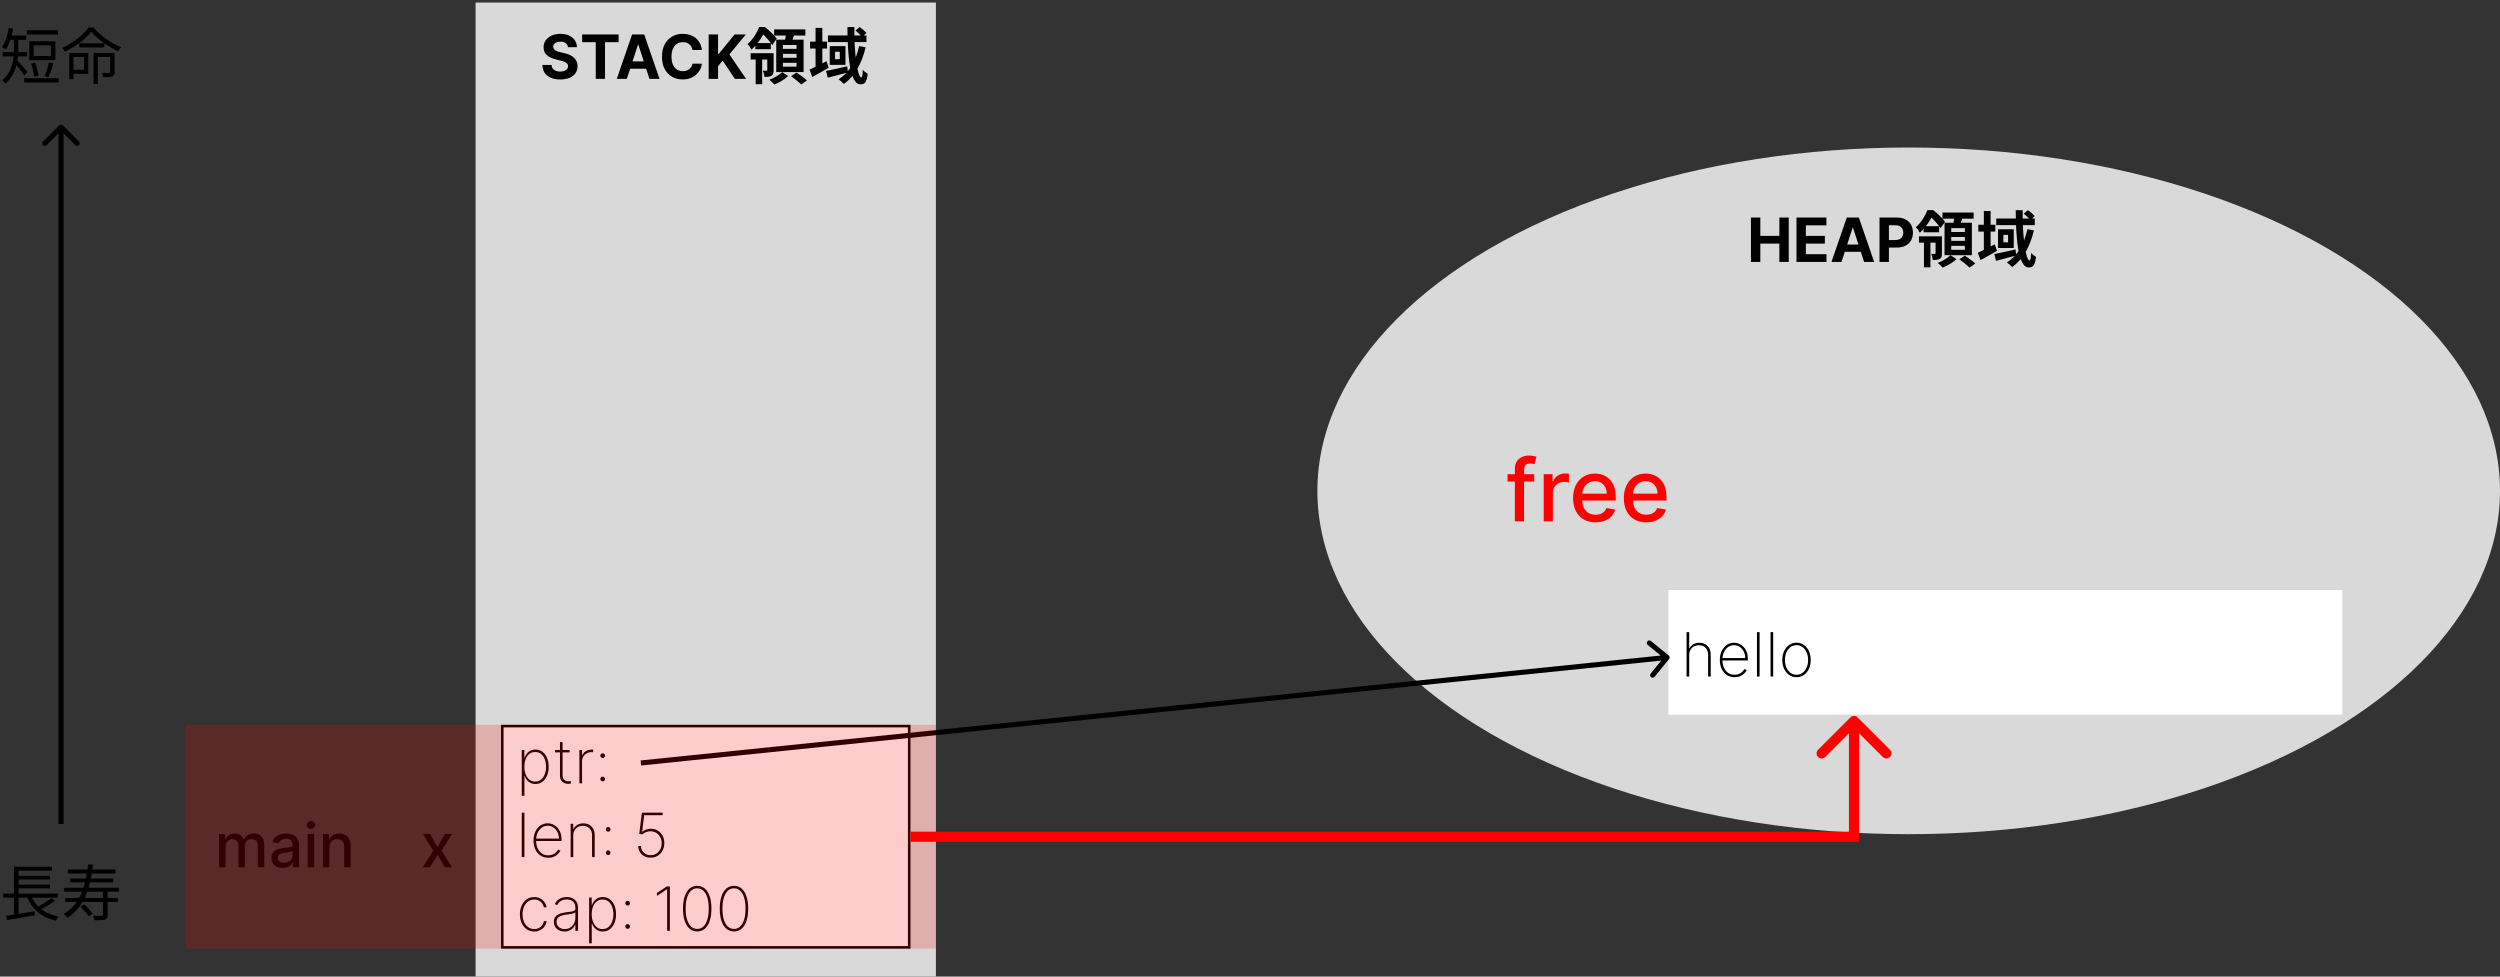 <svg width="983" height="384" viewBox="0 0 983 384" fill="none" xmlns="http://www.w3.org/2000/svg">
<rect x="0" y="0" width="983" height="384" fill="#333333" stroke="none"/>
<ellipse cx="750.5" cy="193" rx="232.5" ry="135" fill="#D9D9D9"/>
<rect x="656" y="232" width="265" height="49" fill="white"/>
<path d="M664.196 257.511V266H663.156V248.545H664.196V254.98H664.298C664.605 254.298 665.094 253.756 665.764 253.352C666.44 252.943 667.25 252.739 668.193 252.739C669.074 252.739 669.849 252.926 670.52 253.301C671.19 253.67 671.713 254.202 672.088 254.895C672.469 255.582 672.659 256.406 672.659 257.366V266H671.628V257.409C671.628 256.29 671.295 255.392 670.631 254.716C669.966 254.04 669.088 253.702 667.997 253.702C667.264 253.702 666.611 253.861 666.037 254.179C665.463 254.497 665.011 254.943 664.682 255.517C664.358 256.085 664.196 256.75 664.196 257.511ZM682.066 266.273C680.884 266.273 679.856 265.98 678.981 265.395C678.106 264.81 677.43 264.009 676.952 262.991C676.475 261.974 676.237 260.815 676.237 259.514C676.237 258.207 676.475 257.043 676.952 256.02C677.435 254.997 678.097 254.19 678.938 253.599C679.779 253.009 680.739 252.713 681.819 252.713C682.552 252.713 683.245 252.861 683.898 253.156C684.558 253.446 685.137 253.866 685.637 254.418C686.143 254.969 686.538 255.634 686.822 256.412C687.112 257.19 687.256 258.065 687.256 259.037V259.685H676.893V258.739H686.217C686.217 257.79 686.023 256.935 685.637 256.173C685.251 255.412 684.725 254.807 684.06 254.358C683.396 253.909 682.648 253.685 681.819 253.685C680.95 253.685 680.174 253.929 679.492 254.418C678.816 254.901 678.279 255.554 677.881 256.378C677.489 257.202 677.285 258.122 677.268 259.139V259.565C677.268 260.656 677.458 261.636 677.839 262.506C678.225 263.369 678.776 264.054 679.492 264.56C680.208 265.06 681.066 265.31 682.066 265.31C682.782 265.31 683.393 265.19 683.898 264.952C684.41 264.707 684.827 264.412 685.151 264.065C685.475 263.719 685.719 263.384 685.884 263.06L686.83 263.443C686.631 263.881 686.322 264.318 685.901 264.756C685.487 265.187 684.958 265.548 684.316 265.838C683.68 266.128 682.93 266.273 682.066 266.273ZM691.876 248.545V266H690.836V248.545H691.876ZM697.219 248.545V266H696.18V248.545H697.219ZM706.39 266.273C705.31 266.273 704.35 265.983 703.509 265.403C702.668 264.818 702.006 264.014 701.523 262.991C701.04 261.969 700.799 260.804 700.799 259.497C700.799 258.185 701.04 257.02 701.523 256.003C702.006 254.98 702.668 254.176 703.509 253.591C704.35 253.006 705.31 252.713 706.39 252.713C707.469 252.713 708.43 253.006 709.271 253.591C710.112 254.176 710.773 254.98 711.256 256.003C711.739 257.026 711.981 258.19 711.981 259.497C711.981 260.804 711.739 261.969 711.256 262.991C710.773 264.014 710.112 264.818 709.271 265.403C708.43 265.983 707.469 266.273 706.39 266.273ZM706.39 265.31C707.305 265.31 708.103 265.051 708.785 264.534C709.472 264.017 710.004 263.318 710.379 262.438C710.759 261.557 710.95 260.577 710.95 259.497C710.95 258.418 710.759 257.44 710.379 256.565C709.998 255.685 709.467 254.986 708.785 254.469C708.103 253.946 707.305 253.685 706.39 253.685C705.475 253.685 704.677 253.946 703.995 254.469C703.313 254.986 702.782 255.685 702.401 256.565C702.021 257.44 701.83 258.418 701.83 259.497C701.83 260.577 702.018 261.557 702.393 262.438C702.773 263.318 703.305 264.017 703.987 264.534C704.674 265.051 705.475 265.31 706.39 265.31Z" fill="black"/>
<path d="M688.47 103V85.546H692.161V92.747H699.652V85.546H703.334V103H699.652V95.79H692.161V103H688.47ZM706.376 103V85.546H718.138V88.588H710.067V92.747H717.533V95.79H710.067V99.957H718.172V103H706.376ZM724.08 103H720.126L726.151 85.546H730.907L736.924 103H732.969L728.597 89.534H728.461L724.08 103ZM723.833 96.139H733.174V99.02H723.833V96.139ZM739.025 103V85.546H745.911C747.235 85.546 748.363 85.798 749.295 86.304C750.227 86.804 750.937 87.5 751.425 88.392C751.92 89.278 752.167 90.301 752.167 91.46C752.167 92.619 751.917 93.642 751.417 94.528C750.917 95.415 750.192 96.105 749.244 96.599C748.3 97.094 747.158 97.341 745.817 97.341H741.428V94.383H745.221C745.931 94.383 746.516 94.261 746.977 94.017C747.442 93.767 747.789 93.423 748.016 92.986C748.249 92.543 748.366 92.034 748.366 91.46C748.366 90.881 748.249 90.375 748.016 89.943C747.789 89.506 747.442 89.168 746.977 88.929C746.511 88.685 745.92 88.562 745.204 88.562H742.715V103H739.025ZM754.535 92.92H762.335V95.416H754.535V92.92ZM756.359 88.936H762.455V91.336H756.359V88.936ZM756.503 94.384H759.047V105.112H756.503V94.384ZM761.063 92.92H763.559V99.592C763.559 100.672 763.415 101.392 762.719 101.8C762.023 102.208 761.159 102.232 759.959 102.232C759.911 101.488 759.647 100.48 759.335 99.808C759.983 99.832 760.583 99.832 760.799 99.808C761.015 99.808 761.063 99.736 761.063 99.544V92.92ZM763.775 83.56H776.039V85.984H763.775V83.56ZM767.231 93.184V94.72H772.583V93.184H767.231ZM767.231 96.688V98.224H772.583V96.688H767.231ZM767.231 89.704V91.216H772.583V89.704H767.231ZM764.591 87.592H775.343V100.336H764.591V87.592ZM768.455 84.88L771.743 85.24C771.287 86.752 770.783 88.264 770.375 89.296L767.879 88.84C768.119 87.688 768.383 86.056 768.455 84.88ZM766.943 100.36L769.295 101.896C767.975 103.168 765.695 104.512 763.823 105.232C763.367 104.704 762.527 103.84 761.903 103.36C763.775 102.688 765.887 101.392 766.943 100.36ZM770.423 101.968L772.559 100.528C773.903 101.392 775.727 102.712 776.663 103.624L774.407 105.232C773.567 104.344 771.791 102.928 770.423 101.968ZM757.871 82.624H759.455V83.176H760.295V83.944C759.287 86.056 757.655 88.96 754.871 91.528C754.559 90.88 753.815 89.776 753.287 89.344C755.543 87.376 757.055 84.76 757.871 82.624ZM758.087 82.624H760.151C761.735 83.896 763.823 85.816 764.783 87.184L763.007 89.728C762.119 88.336 760.151 86.008 758.615 84.808H758.087V82.624ZM777.887 88.36H784.559V91.072H777.887V88.36ZM780.047 82.96H782.711V99.04H780.047V82.96ZM777.671 99.4C779.351 98.656 781.919 97.36 784.367 96.064L785.207 98.608C783.071 99.88 780.719 101.224 778.751 102.28L777.671 99.4ZM784.919 85.936H800.063V88.528H784.919V85.936ZM784.175 99.88C786.287 99.496 789.455 98.776 792.503 98.08L792.767 100.48C790.031 101.224 787.127 101.992 784.847 102.568L784.175 99.88ZM792.575 82.648H795.311C795.143 92.296 796.463 102.448 798.047 102.448C798.359 102.448 798.575 101.584 798.623 99.448C799.175 100.096 799.991 100.696 800.567 101.008C800.183 104.224 799.487 105.16 797.663 105.16C793.487 105.16 792.623 93.4 792.575 82.648ZM795.767 84.016L797.375 82.624C798.311 83.296 799.487 84.28 800.039 84.976L798.335 86.536C797.807 85.816 796.703 84.76 795.767 84.016ZM797.159 90.112L799.727 90.592C798.215 97 795.431 101.968 791.183 105.016C790.775 104.536 789.695 103.6 789.119 103.192C793.343 100.528 795.911 95.968 797.159 90.112ZM787.727 92.344V95.272H789.575V92.344H787.727ZM785.615 90.136H791.807V97.504H785.615V90.136Z" fill="black"/>
<rect x="187" y="1" width="181" height="383" fill="#D9D9D9"/>
<path d="M223.31 18.565C223.242 17.878 222.949 17.344 222.432 16.963C221.915 16.582 221.213 16.392 220.327 16.392C219.725 16.392 219.216 16.477 218.801 16.648C218.387 16.812 218.069 17.043 217.847 17.338C217.631 17.634 217.523 17.969 217.523 18.344C217.512 18.656 217.577 18.929 217.719 19.162C217.867 19.395 218.069 19.597 218.324 19.767C218.58 19.932 218.875 20.077 219.211 20.202C219.546 20.321 219.904 20.423 220.284 20.509L221.853 20.884C222.614 21.054 223.313 21.281 223.949 21.565C224.586 21.849 225.137 22.199 225.603 22.614C226.069 23.028 226.429 23.517 226.685 24.079C226.946 24.642 227.08 25.287 227.086 26.014C227.08 27.082 226.807 28.009 226.267 28.793C225.733 29.571 224.961 30.176 223.949 30.608C222.944 31.034 221.73 31.247 220.31 31.247C218.901 31.247 217.674 31.031 216.628 30.599C215.588 30.168 214.776 29.528 214.191 28.682C213.611 27.829 213.307 26.776 213.279 25.52H216.85C216.89 26.105 217.057 26.594 217.353 26.986C217.654 27.372 218.054 27.665 218.554 27.864C219.06 28.057 219.631 28.153 220.267 28.153C220.892 28.153 221.435 28.062 221.895 27.881C222.361 27.699 222.722 27.446 222.978 27.122C223.233 26.798 223.361 26.426 223.361 26.006C223.361 25.614 223.245 25.284 223.012 25.017C222.784 24.75 222.449 24.523 222.006 24.335C221.569 24.148 221.032 23.977 220.395 23.824L218.495 23.347C217.023 22.989 215.861 22.429 215.009 21.668C214.157 20.906 213.733 19.881 213.739 18.591C213.733 17.534 214.015 16.611 214.583 15.821C215.157 15.031 215.944 14.415 216.944 13.972C217.944 13.528 219.08 13.307 220.353 13.307C221.648 13.307 222.779 13.528 223.745 13.972C224.716 14.415 225.472 15.031 226.012 15.821C226.551 16.611 226.83 17.526 226.847 18.565H223.31ZM228.903 16.588V13.546H243.238V16.588H237.895V31H234.247V16.588H228.903ZM246.475 31H242.52L248.546 13.546H253.301L259.319 31H255.364L250.992 17.534H250.855L246.475 31ZM246.228 24.139H255.569V27.02H246.228V24.139ZM276 19.656H272.267C272.199 19.173 272.059 18.744 271.849 18.369C271.639 17.989 271.369 17.665 271.039 17.398C270.71 17.131 270.329 16.926 269.897 16.784C269.471 16.642 269.008 16.571 268.508 16.571C267.605 16.571 266.818 16.796 266.147 17.244C265.477 17.688 264.957 18.335 264.588 19.188C264.218 20.034 264.034 21.062 264.034 22.273C264.034 23.517 264.218 24.562 264.588 25.409C264.963 26.256 265.485 26.895 266.156 27.327C266.826 27.759 267.602 27.974 268.483 27.974C268.977 27.974 269.434 27.909 269.855 27.778C270.281 27.648 270.659 27.457 270.988 27.207C271.318 26.952 271.591 26.642 271.806 26.278C272.028 25.915 272.181 25.5 272.267 25.034L276 25.051C275.903 25.852 275.662 26.625 275.275 27.369C274.895 28.108 274.38 28.77 273.733 29.355C273.091 29.935 272.324 30.395 271.431 30.736C270.545 31.071 269.542 31.239 268.423 31.239C266.866 31.239 265.474 30.886 264.247 30.182C263.025 29.477 262.059 28.457 261.349 27.122C260.645 25.787 260.292 24.171 260.292 22.273C260.292 20.369 260.65 18.75 261.366 17.415C262.082 16.079 263.054 15.062 264.281 14.364C265.508 13.659 266.889 13.307 268.423 13.307C269.434 13.307 270.372 13.449 271.235 13.733C272.105 14.017 272.875 14.432 273.545 14.977C274.216 15.517 274.761 16.179 275.181 16.963C275.608 17.747 275.88 18.645 276 19.656ZM278.646 31V13.546H282.336V21.241H282.566L288.848 13.546H293.271L286.794 21.361L293.348 31H288.933L284.152 23.824L282.336 26.04V31H278.646ZM295.164 20.92H302.964V23.416H295.164V20.92ZM296.988 16.936H303.084V19.336H296.988V16.936ZM297.132 22.384H299.676V33.112H297.132V22.384ZM301.692 20.92H304.188V27.592C304.188 28.672 304.044 29.392 303.348 29.8C302.652 30.208 301.788 30.232 300.588 30.232C300.54 29.488 300.276 28.48 299.964 27.808C300.612 27.832 301.212 27.832 301.428 27.808C301.644 27.808 301.692 27.736 301.692 27.544V20.92ZM304.404 11.56H316.668V13.984H304.404V11.56ZM307.86 21.184V22.72H313.212V21.184H307.86ZM307.86 24.688V26.224H313.212V24.688H307.86ZM307.86 17.704V19.216H313.212V17.704H307.86ZM305.22 15.592H315.972V28.336H305.22V15.592ZM309.084 12.88L312.372 13.24C311.916 14.752 311.412 16.264 311.004 17.296L308.508 16.84C308.748 15.688 309.012 14.056 309.084 12.88ZM307.572 28.36L309.924 29.896C308.604 31.168 306.324 32.512 304.452 33.232C303.996 32.704 303.156 31.84 302.532 31.36C304.404 30.688 306.516 29.392 307.572 28.36ZM311.052 29.968L313.188 28.528C314.532 29.392 316.356 30.712 317.292 31.624L315.036 33.232C314.196 32.344 312.42 30.928 311.052 29.968ZM298.5 10.624H300.084V11.176H300.924V11.944C299.916 14.056 298.284 16.96 295.5 19.528C295.188 18.88 294.444 17.776 293.916 17.344C296.172 15.376 297.684 12.76 298.5 10.624ZM298.716 10.624H300.78C302.364 11.896 304.452 13.816 305.412 15.184L303.636 17.728C302.748 16.336 300.78 14.008 299.244 12.808H298.716V10.624ZM318.516 16.36H325.188V19.072H318.516V16.36ZM320.676 10.96H323.34V27.04H320.676V10.96ZM318.3 27.4C319.98 26.656 322.548 25.36 324.996 24.064L325.836 26.608C323.7 27.88 321.348 29.224 319.38 30.28L318.3 27.4ZM325.548 13.936H340.692V16.528H325.548V13.936ZM324.804 27.88C326.916 27.496 330.084 26.776 333.132 26.08L333.396 28.48C330.66 29.224 327.756 29.992 325.476 30.568L324.804 27.88ZM333.204 10.648H335.94C335.772 20.296 337.092 30.448 338.676 30.448C338.988 30.448 339.204 29.584 339.252 27.448C339.804 28.096 340.62 28.696 341.196 29.008C340.812 32.224 340.116 33.16 338.292 33.16C334.116 33.16 333.252 21.4 333.204 10.648ZM336.396 12.016L338.004 10.624C338.94 11.296 340.116 12.28 340.668 12.976L338.964 14.536C338.436 13.816 337.332 12.76 336.396 12.016ZM337.788 18.112L340.356 18.592C338.844 25 336.06 29.968 331.812 33.016C331.404 32.536 330.324 31.6 329.748 31.192C333.972 28.528 336.54 23.968 337.788 18.112ZM328.356 20.344V23.272H330.204V20.344H328.356ZM326.244 18.136H332.436V25.504H326.244V18.136Z" fill="black"/>
<rect x="197.5" y="285.5" width="160" height="87" fill="white" stroke="black"/>
<path d="M205.156 312.909V294.909H206.17V297.832H206.298C206.503 297.27 206.79 296.753 207.159 296.281C207.534 295.81 207.997 295.432 208.548 295.148C209.105 294.858 209.759 294.713 210.509 294.713C211.565 294.713 212.486 295.003 213.27 295.582C214.054 296.162 214.662 296.963 215.094 297.986C215.526 299.003 215.741 300.17 215.741 301.489C215.741 302.807 215.523 303.977 215.085 305C214.653 306.017 214.045 306.818 213.261 307.403C212.483 307.983 211.571 308.273 210.526 308.273C209.781 308.273 209.128 308.131 208.565 307.847C208.009 307.562 207.54 307.185 207.159 306.713C206.784 306.236 206.497 305.713 206.298 305.145H206.196V312.909H205.156ZM206.179 301.48C206.179 302.594 206.349 303.591 206.69 304.472C207.031 305.347 207.52 306.04 208.156 306.551C208.793 307.057 209.551 307.31 210.432 307.31C211.324 307.31 212.088 307.054 212.724 306.543C213.366 306.026 213.855 305.327 214.19 304.446C214.531 303.565 214.702 302.577 214.702 301.48C214.702 300.384 214.534 299.398 214.199 298.523C213.864 297.648 213.378 296.957 212.741 296.452C212.105 295.94 211.335 295.685 210.432 295.685C209.54 295.685 208.776 295.937 208.139 296.443C207.509 296.943 207.023 297.631 206.682 298.506C206.347 299.375 206.179 300.366 206.179 301.48ZM223.964 294.909V295.838H218.245V294.909H223.964ZM220.18 291.773H221.211V304.906C221.211 305.44 221.313 305.878 221.518 306.219C221.728 306.554 222.001 306.804 222.336 306.969C222.677 307.128 223.04 307.207 223.427 307.207C223.614 307.207 223.776 307.193 223.913 307.165C224.055 307.136 224.188 307.099 224.313 307.054L224.569 308C224.41 308.057 224.234 308.105 224.04 308.145C223.847 308.19 223.62 308.213 223.359 308.213C222.813 308.213 222.296 308.091 221.808 307.847C221.325 307.602 220.933 307.247 220.631 306.781C220.33 306.315 220.18 305.753 220.18 305.094V291.773ZM227.82 308V294.909H228.835V296.955H228.928C229.212 296.284 229.692 295.747 230.369 295.344C231.045 294.935 231.815 294.73 232.678 294.73C232.769 294.73 232.86 294.73 232.951 294.73C233.042 294.73 233.127 294.733 233.207 294.739V295.787C233.138 295.781 233.056 295.773 232.96 295.761C232.869 295.744 232.755 295.736 232.619 295.736C231.891 295.736 231.244 295.892 230.675 296.205C230.113 296.517 229.67 296.949 229.346 297.5C229.022 298.045 228.86 298.67 228.86 299.375V308H227.82ZM236.972 307.207C236.716 307.207 236.497 307.116 236.315 306.935C236.139 306.753 236.051 306.537 236.051 306.287C236.051 306.031 236.139 305.815 236.315 305.639C236.497 305.457 236.716 305.366 236.972 305.366C237.222 305.366 237.438 305.457 237.619 305.639C237.801 305.815 237.892 306.031 237.892 306.287C237.892 306.452 237.849 306.605 237.764 306.747C237.685 306.889 237.574 307.003 237.432 307.088C237.295 307.168 237.142 307.207 236.972 307.207ZM236.972 298.037C236.716 298.037 236.497 297.946 236.315 297.764C236.139 297.582 236.051 297.366 236.051 297.116C236.051 296.861 236.139 296.645 236.315 296.469C236.497 296.287 236.716 296.196 236.972 296.196C237.222 296.196 237.438 296.287 237.619 296.469C237.801 296.645 237.892 296.861 237.892 297.116C237.892 297.281 237.849 297.435 237.764 297.577C237.685 297.719 237.574 297.832 237.432 297.918C237.295 297.997 237.142 298.037 236.972 298.037Z" fill="black"/>
<path d="M206.196 319.545V337H205.156V319.545H206.196ZM215.605 337.273C214.423 337.273 213.395 336.98 212.52 336.395C211.645 335.81 210.969 335.009 210.491 333.991C210.014 332.974 209.776 331.815 209.776 330.514C209.776 329.207 210.014 328.043 210.491 327.02C210.974 325.997 211.636 325.19 212.477 324.599C213.318 324.009 214.278 323.713 215.358 323.713C216.091 323.713 216.784 323.861 217.438 324.156C218.097 324.446 218.676 324.866 219.176 325.418C219.682 325.969 220.077 326.634 220.361 327.412C220.651 328.19 220.795 329.065 220.795 330.037V330.685H210.432V329.739H219.756C219.756 328.79 219.563 327.935 219.176 327.173C218.79 326.412 218.264 325.807 217.599 325.358C216.935 324.909 216.188 324.685 215.358 324.685C214.489 324.685 213.713 324.929 213.031 325.418C212.355 325.901 211.818 326.554 211.42 327.378C211.028 328.202 210.824 329.122 210.807 330.139V330.565C210.807 331.656 210.997 332.636 211.378 333.506C211.764 334.369 212.315 335.054 213.031 335.56C213.747 336.06 214.605 336.31 215.605 336.31C216.321 336.31 216.932 336.19 217.438 335.952C217.949 335.707 218.366 335.412 218.69 335.065C219.014 334.719 219.259 334.384 219.423 334.06L220.369 334.443C220.17 334.881 219.861 335.318 219.44 335.756C219.026 336.187 218.497 336.548 217.855 336.838C217.219 337.128 216.469 337.273 215.605 337.273ZM225.415 328.511V337H224.375V323.909H225.389V325.98H225.491C225.798 325.304 226.29 324.761 226.966 324.352C227.642 323.943 228.446 323.739 229.378 323.739C230.259 323.739 231.031 323.926 231.696 324.301C232.366 324.676 232.889 325.21 233.264 325.903C233.645 326.591 233.835 327.412 233.835 328.366V337H232.795V328.409C232.795 327.295 232.463 326.401 231.798 325.724C231.139 325.043 230.267 324.702 229.182 324.702C228.455 324.702 227.807 324.861 227.239 325.179C226.67 325.497 226.224 325.943 225.901 326.517C225.577 327.085 225.415 327.75 225.415 328.511ZM239.128 336.207C238.872 336.207 238.653 336.116 238.472 335.935C238.295 335.753 238.207 335.537 238.207 335.287C238.207 335.031 238.295 334.815 238.472 334.639C238.653 334.457 238.872 334.366 239.128 334.366C239.378 334.366 239.594 334.457 239.776 334.639C239.957 334.815 240.048 335.031 240.048 335.287C240.048 335.452 240.006 335.605 239.92 335.747C239.841 335.889 239.73 336.003 239.588 336.088C239.452 336.168 239.298 336.207 239.128 336.207ZM239.128 327.037C238.872 327.037 238.653 326.946 238.472 326.764C238.295 326.582 238.207 326.366 238.207 326.116C238.207 325.861 238.295 325.645 238.472 325.469C238.653 325.287 238.872 325.196 239.128 325.196C239.378 325.196 239.594 325.287 239.776 325.469C239.957 325.645 240.048 325.861 240.048 326.116C240.048 326.281 240.006 326.435 239.92 326.577C239.841 326.719 239.73 326.832 239.588 326.918C239.452 326.997 239.298 327.037 239.128 327.037ZM255.835 337.239C254.903 337.239 254.07 337.043 253.337 336.651C252.61 336.253 252.033 335.707 251.607 335.014C251.187 334.321 250.971 333.528 250.96 332.636H252.008C252.031 333.693 252.397 334.56 253.107 335.236C253.817 335.912 254.727 336.25 255.835 336.25C256.687 336.25 257.437 336.045 258.085 335.636C258.738 335.222 259.249 334.659 259.619 333.949C259.988 333.239 260.17 332.437 260.164 331.545C260.164 330.602 259.965 329.778 259.567 329.074C259.17 328.369 258.638 327.824 257.974 327.438C257.309 327.051 256.573 326.855 255.766 326.849C255.13 326.849 254.533 326.966 253.977 327.199C253.42 327.426 252.945 327.719 252.553 328.077L251.352 327.906L252.383 319.545H260.565V320.534H253.295L252.494 327.071H252.579C252.988 326.707 253.474 326.415 254.036 326.193C254.604 325.966 255.221 325.852 255.886 325.852C256.863 325.852 257.755 326.091 258.562 326.568C259.374 327.045 260.019 327.71 260.496 328.562C260.979 329.415 261.218 330.406 261.212 331.537C261.207 332.628 260.974 333.602 260.513 334.46C260.053 335.318 259.417 335.997 258.604 336.497C257.798 336.991 256.874 337.239 255.835 337.239Z" fill="black"/>
<path d="M210.065 366.273C208.952 366.273 207.972 365.98 207.125 365.395C206.278 364.804 205.616 363.997 205.139 362.974C204.668 361.952 204.432 360.793 204.432 359.497C204.432 358.202 204.67 357.043 205.148 356.02C205.625 354.997 206.287 354.19 207.134 353.599C207.98 353.009 208.955 352.713 210.057 352.713C210.886 352.713 211.642 352.884 212.324 353.224C213.011 353.565 213.58 354.04 214.028 354.648C214.483 355.256 214.773 355.96 214.898 356.761H213.841C213.67 355.875 213.244 355.142 212.562 354.562C211.886 353.977 211.054 353.685 210.065 353.685C209.179 353.685 208.389 353.935 207.696 354.435C207.003 354.929 206.457 355.614 206.06 356.489C205.662 357.358 205.463 358.355 205.463 359.48C205.463 360.588 205.656 361.582 206.043 362.463C206.429 363.338 206.969 364.031 207.662 364.543C208.355 365.054 209.156 365.31 210.065 365.31C210.707 365.31 211.293 365.182 211.821 364.926C212.355 364.67 212.801 364.307 213.159 363.835C213.517 363.364 213.753 362.812 213.866 362.182H214.923C214.798 362.989 214.514 363.699 214.071 364.312C213.628 364.926 213.062 365.406 212.375 365.753C211.688 366.099 210.918 366.273 210.065 366.273ZM221.938 366.281C221.182 366.281 220.489 366.131 219.858 365.83C219.233 365.528 218.73 365.088 218.349 364.509C217.974 363.929 217.787 363.224 217.787 362.395C217.787 361.849 217.884 361.369 218.077 360.955C218.27 360.54 218.568 360.182 218.972 359.881C219.375 359.58 219.892 359.332 220.523 359.139C221.153 358.94 221.906 358.787 222.781 358.679C223.446 358.599 224.04 358.523 224.562 358.449C225.085 358.369 225.494 358.247 225.79 358.082C226.091 357.918 226.241 357.668 226.241 357.332V356.787C226.241 355.832 225.94 355.074 225.338 354.511C224.736 353.949 223.906 353.668 222.849 353.668C221.912 353.668 221.122 353.875 220.48 354.29C219.844 354.699 219.398 355.227 219.142 355.875L218.162 355.509C218.412 354.884 218.773 354.364 219.244 353.949C219.722 353.534 220.267 353.224 220.881 353.02C221.5 352.815 222.148 352.713 222.824 352.713C223.409 352.713 223.966 352.795 224.494 352.96C225.028 353.125 225.503 353.375 225.918 353.71C226.338 354.045 226.67 354.474 226.915 354.997C227.159 355.514 227.281 356.134 227.281 356.855V366H226.241V363.639H226.165C225.938 364.128 225.625 364.574 225.227 364.977C224.835 365.375 224.361 365.693 223.804 365.932C223.253 366.165 222.631 366.281 221.938 366.281ZM222.04 365.318C222.858 365.318 223.582 365.119 224.213 364.722C224.849 364.318 225.347 363.767 225.705 363.068C226.063 362.369 226.241 361.577 226.241 360.69V358.764C226.111 358.878 225.92 358.98 225.67 359.071C225.426 359.156 225.148 359.233 224.835 359.301C224.528 359.364 224.205 359.42 223.864 359.472C223.528 359.517 223.202 359.56 222.884 359.599C221.929 359.713 221.151 359.889 220.548 360.128C219.952 360.361 219.514 360.668 219.236 361.048C218.963 361.429 218.827 361.889 218.827 362.429C218.827 363.321 219.134 364.026 219.747 364.543C220.361 365.06 221.125 365.318 222.04 365.318ZM231.641 370.909V352.909H232.655V355.832H232.783C232.987 355.27 233.274 354.753 233.643 354.281C234.018 353.81 234.482 353.432 235.033 353.148C235.589 352.858 236.243 352.713 236.993 352.713C238.05 352.713 238.97 353.003 239.754 353.582C240.538 354.162 241.146 354.963 241.578 355.986C242.01 357.003 242.226 358.17 242.226 359.489C242.226 360.807 242.007 361.977 241.57 363C241.138 364.017 240.53 364.818 239.746 365.403C238.967 365.983 238.055 366.273 237.01 366.273C236.266 366.273 235.612 366.131 235.05 365.847C234.493 365.562 234.024 365.185 233.643 364.713C233.268 364.236 232.982 363.713 232.783 363.145H232.68V370.909H231.641ZM232.663 359.48C232.663 360.594 232.834 361.591 233.175 362.472C233.516 363.347 234.004 364.04 234.641 364.551C235.277 365.057 236.036 365.31 236.916 365.31C237.808 365.31 238.572 365.054 239.209 364.543C239.851 364.026 240.339 363.327 240.675 362.446C241.016 361.565 241.186 360.577 241.186 359.48C241.186 358.384 241.018 357.398 240.683 356.523C240.348 355.648 239.862 354.957 239.226 354.452C238.589 353.94 237.82 353.685 236.916 353.685C236.024 353.685 235.26 353.937 234.624 354.443C233.993 354.943 233.507 355.631 233.166 356.506C232.831 357.375 232.663 358.366 232.663 359.48ZM246.792 365.207C246.536 365.207 246.317 365.116 246.136 364.935C245.96 364.753 245.871 364.537 245.871 364.287C245.871 364.031 245.96 363.815 246.136 363.639C246.317 363.457 246.536 363.366 246.792 363.366C247.042 363.366 247.258 363.457 247.44 363.639C247.621 363.815 247.712 364.031 247.712 364.287C247.712 364.452 247.67 364.605 247.585 364.747C247.505 364.889 247.394 365.003 247.252 365.088C247.116 365.168 246.962 365.207 246.792 365.207ZM246.792 356.037C246.536 356.037 246.317 355.946 246.136 355.764C245.96 355.582 245.871 355.366 245.871 355.116C245.871 354.861 245.96 354.645 246.136 354.469C246.317 354.287 246.536 354.196 246.792 354.196C247.042 354.196 247.258 354.287 247.44 354.469C247.621 354.645 247.712 354.861 247.712 355.116C247.712 355.281 247.67 355.435 247.585 355.577C247.505 355.719 247.394 355.832 247.252 355.918C247.116 355.997 246.962 356.037 246.792 356.037ZM263.388 348.545V366H262.322V349.67H262.22L258.3 352.27V351.128L262.186 348.545H263.388ZM274.141 366.239C272.977 366.239 271.977 365.881 271.141 365.165C270.306 364.449 269.664 363.423 269.215 362.088C268.772 360.747 268.55 359.142 268.55 357.273C268.55 355.409 268.775 353.807 269.224 352.466C269.673 351.125 270.312 350.097 271.141 349.381C271.977 348.665 272.977 348.307 274.141 348.307C275.306 348.307 276.303 348.665 277.133 349.381C277.968 350.097 278.61 351.125 279.059 352.466C279.508 353.807 279.732 355.409 279.732 357.273C279.732 359.142 279.508 360.747 279.059 362.088C278.616 363.423 277.977 364.449 277.141 365.165C276.306 365.881 275.306 366.239 274.141 366.239ZM274.141 365.25C275.556 365.25 276.667 364.548 277.474 363.145C278.281 361.736 278.684 359.778 278.684 357.273C278.684 355.602 278.499 354.17 278.13 352.977C277.766 351.784 277.246 350.872 276.57 350.241C275.894 349.605 275.085 349.287 274.141 349.287C272.727 349.287 271.616 349.991 270.809 351.401C270.002 352.81 269.599 354.767 269.599 357.273C269.599 358.943 269.781 360.375 270.144 361.568C270.508 362.756 271.028 363.668 271.704 364.304C272.386 364.935 273.198 365.25 274.141 365.25ZM288.602 366.239C287.438 366.239 286.438 365.881 285.602 365.165C284.767 364.449 284.125 363.423 283.676 362.088C283.233 360.747 283.011 359.142 283.011 357.273C283.011 355.409 283.236 353.807 283.685 352.466C284.134 351.125 284.773 350.097 285.602 349.381C286.438 348.665 287.438 348.307 288.602 348.307C289.767 348.307 290.764 348.665 291.594 349.381C292.429 350.097 293.071 351.125 293.52 352.466C293.969 353.807 294.193 355.409 294.193 357.273C294.193 359.142 293.969 360.747 293.52 362.088C293.077 363.423 292.438 364.449 291.602 365.165C290.767 365.881 289.767 366.239 288.602 366.239ZM288.602 365.25C290.017 365.25 291.128 364.548 291.935 363.145C292.741 361.736 293.145 359.778 293.145 357.273C293.145 355.602 292.96 354.17 292.591 352.977C292.227 351.784 291.707 350.872 291.031 350.241C290.355 349.605 289.545 349.287 288.602 349.287C287.188 349.287 286.077 349.991 285.27 351.401C284.463 352.81 284.06 354.767 284.06 357.273C284.06 358.943 284.241 360.375 284.605 361.568C284.969 362.756 285.489 363.668 286.165 364.304C286.847 364.935 287.659 365.25 288.602 365.25Z" fill="black"/>
<path d="M656.276 259.131C656.624 258.703 656.559 258.073 656.131 257.724L649.149 252.045C648.721 251.696 648.091 251.761 647.743 252.19C647.394 252.618 647.459 253.248 647.887 253.596L654.093 258.645L649.045 264.851C648.696 265.279 648.761 265.909 649.189 266.257C649.618 266.606 650.248 266.541 650.596 266.113L656.276 259.131ZM252.102 300.995L655.602 259.495L655.398 257.505L251.898 299.005L252.102 300.995Z" fill="black"/>
<path d="M24.707 49.293C24.317 48.902 23.683 48.902 23.293 49.293L16.929 55.657C16.538 56.047 16.538 56.681 16.929 57.071C17.32 57.462 17.953 57.462 18.343 57.071L24 51.414L29.657 57.071C30.047 57.462 30.681 57.462 31.071 57.071C31.462 56.681 31.462 56.047 31.071 55.657L24.707 49.293ZM25 324L25 50L23 50L23 324L25 324Z" fill="black"/>
<path d="M10.56 11.896H22.8V13.576H10.56V11.896ZM9.504 30.736H23.016V32.416H9.504V30.736ZM12.24 25L13.8 24.64C14.4 26.248 14.952 28.36 15.12 29.728L13.464 30.16C13.344 28.768 12.816 26.632 12.24 25ZM19.224 24.496L21.048 24.904C20.424 26.728 19.704 28.96 19.08 30.304L17.568 29.896C18.168 28.504 18.888 26.128 19.224 24.496ZM13.224 17.824V22.048H20.04V17.824H13.224ZM11.52 16.216H21.792V23.656H11.52V16.216ZM5.448 14.92H7.176V19.648C7.176 23.632 6.456 29.2 2.112 32.848C1.896 32.464 1.224 31.792 0.888 31.576C4.968 28.144 5.448 23.296 5.448 19.624V14.92ZM3.264 13.984H10.344V15.64H3.264V13.984ZM1.032 20.488H10.632V22.168H1.032V20.488ZM6.648 23.608C7.416 24.328 10.152 27.472 10.776 28.24L9.6 29.728C8.784 28.432 6.504 25.624 5.568 24.592L6.648 23.608ZM3.456 10.96L5.184 11.272C4.608 14.392 3.624 17.416 2.328 19.408C1.992 19.144 1.2 18.712 0.768 18.544C2.088 16.696 2.976 13.84 3.456 10.96ZM35.904 12.496C33.816 15.16 29.736 18.304 25.536 20.344C25.32 19.912 24.84 19.24 24.456 18.856C28.728 16.912 32.88 13.624 34.872 10.792H36.72C39.408 14.008 43.752 17.032 47.616 18.568C47.184 19.024 46.752 19.648 46.44 20.176C42.672 18.424 38.256 15.304 35.904 12.496ZM31.176 17.032H41.016V18.664H31.176V17.032ZM27.984 20.824H34.704V29.056H27.984V27.448H33.048V22.408H27.984V20.824ZM36.768 20.8H43.896V22.408H38.472V32.968H36.768V20.8ZM43.32 20.8H45.072V28.336C45.072 29.224 44.88 29.752 44.184 30.016C43.512 30.304 42.384 30.328 40.56 30.328C40.512 29.824 40.248 29.128 40.032 28.672C41.376 28.72 42.528 28.72 42.888 28.696C43.224 28.672 43.32 28.6 43.32 28.288V20.8ZM27.24 20.824H28.872V31.096H27.24V20.824Z" fill="black"/>
<path d="M1.248 351.36H22.728V352.968H1.248V351.36ZM6.48 344.352H19.632V345.816H6.48V344.352ZM6.48 347.832H19.632V349.296H6.48V347.832ZM2.4 360.096C5.16 359.712 9.528 358.968 13.632 358.296L13.704 359.88C9.864 360.576 5.736 361.272 2.856 361.776L2.4 360.096ZM12.096 351.792C13.776 356.304 17.568 359.328 23.112 360.408C22.728 360.768 22.224 361.488 21.984 361.992C16.176 360.648 12.408 357.36 10.464 352.224L12.096 351.792ZM20.208 353.184L21.648 354.168C19.848 355.512 17.448 356.904 15.576 357.792L14.352 356.832C16.176 355.92 18.72 354.36 20.208 353.184ZM5.496 340.8H20.4V342.336H7.32V352.032H5.496V340.8ZM5.472 351.864H7.32V360.12L5.472 360.336V351.864ZM26.664 341.904H45.432V343.464H26.664V341.904ZM27.624 345.432H44.496V346.944H27.624V345.432ZM25.248 349.056H46.728V350.64H25.248V349.056ZM25.656 353.064H46.344V354.648H25.656V353.064ZM40.512 350.424H42.336V359.664C42.336 360.72 42.096 361.248 41.328 361.536C40.512 361.824 39.192 361.824 37.176 361.824C37.08 361.32 36.792 360.6 36.552 360.072C38.16 360.12 39.576 360.12 39.984 360.096C40.416 360.096 40.512 359.976 40.512 359.64V350.424ZM34.68 339.816L36.648 340.032C35.352 349.992 32.88 356.736 26.592 360.84C26.304 360.456 25.488 359.712 25.008 359.376C31.248 355.752 33.552 349.248 34.68 339.816ZM31.656 356.544L33.144 355.608C34.32 356.688 35.76 358.224 36.456 359.208L34.896 360.264C34.248 359.256 32.832 357.672 31.656 356.544Z" fill="black"/>
<path d="M86.115 341V327.909H88.561V330.04H88.723C88.996 329.318 89.442 328.756 90.061 328.352C90.681 327.943 91.422 327.739 92.286 327.739C93.161 327.739 93.894 327.943 94.485 328.352C95.081 328.761 95.522 329.324 95.806 330.04H95.942C96.255 329.341 96.752 328.784 97.434 328.369C98.115 327.949 98.928 327.739 99.871 327.739C101.059 327.739 102.027 328.111 102.777 328.855C103.533 329.599 103.911 330.722 103.911 332.222V341H101.363V332.46C101.363 331.574 101.121 330.932 100.638 330.534C100.155 330.136 99.579 329.938 98.908 329.938C98.079 329.938 97.434 330.193 96.973 330.705C96.513 331.21 96.283 331.861 96.283 332.656V341H93.743V332.298C93.743 331.588 93.522 331.017 93.079 330.585C92.635 330.153 92.059 329.938 91.348 329.938C90.865 329.938 90.419 330.065 90.01 330.321C89.607 330.571 89.28 330.92 89.03 331.369C88.786 331.818 88.664 332.338 88.664 332.929V341H86.115ZM111.136 341.29C110.306 341.29 109.556 341.136 108.886 340.83C108.216 340.517 107.684 340.065 107.292 339.474C106.906 338.884 106.713 338.159 106.713 337.301C106.713 336.562 106.855 335.955 107.139 335.477C107.423 335 107.806 334.622 108.289 334.344C108.772 334.065 109.312 333.855 109.909 333.713C110.505 333.571 111.113 333.463 111.733 333.389C112.517 333.298 113.153 333.224 113.642 333.168C114.13 333.105 114.485 333.006 114.707 332.869C114.929 332.733 115.039 332.511 115.039 332.205V332.145C115.039 331.401 114.829 330.824 114.409 330.415C113.994 330.006 113.375 329.801 112.551 329.801C111.693 329.801 111.017 329.991 110.522 330.372C110.034 330.747 109.696 331.165 109.508 331.625L107.113 331.08C107.397 330.284 107.812 329.642 108.358 329.153C108.909 328.659 109.542 328.301 110.258 328.08C110.974 327.852 111.727 327.739 112.517 327.739C113.039 327.739 113.593 327.801 114.179 327.926C114.77 328.045 115.321 328.267 115.832 328.591C116.349 328.915 116.772 329.378 117.102 329.98C117.431 330.577 117.596 331.352 117.596 332.307V341H115.108V339.21H115.005C114.841 339.54 114.593 339.864 114.264 340.182C113.934 340.5 113.511 340.764 112.994 340.974C112.477 341.185 111.858 341.29 111.136 341.29ZM111.69 339.244C112.395 339.244 112.997 339.105 113.497 338.827C114.002 338.548 114.386 338.185 114.647 337.736C114.914 337.281 115.048 336.795 115.048 336.278V334.591C114.957 334.682 114.781 334.767 114.52 334.847C114.264 334.92 113.971 334.986 113.642 335.043C113.312 335.094 112.991 335.142 112.679 335.188C112.366 335.227 112.105 335.261 111.895 335.29C111.4 335.352 110.949 335.457 110.539 335.605C110.136 335.753 109.812 335.966 109.568 336.244C109.329 336.517 109.21 336.881 109.21 337.335C109.21 337.966 109.443 338.443 109.909 338.767C110.375 339.085 110.968 339.244 111.69 339.244ZM120.99 341V327.909H123.539V341H120.99ZM122.277 325.889C121.834 325.889 121.453 325.741 121.135 325.446C120.823 325.145 120.667 324.787 120.667 324.372C120.667 323.952 120.823 323.594 121.135 323.298C121.453 322.997 121.834 322.847 122.277 322.847C122.721 322.847 123.098 322.997 123.411 323.298C123.729 323.594 123.888 323.952 123.888 324.372C123.888 324.787 123.729 325.145 123.411 325.446C123.098 325.741 122.721 325.889 122.277 325.889ZM129.515 333.227V341H126.967V327.909H129.413V330.04H129.575C129.876 329.347 130.348 328.79 130.99 328.369C131.637 327.949 132.453 327.739 133.436 327.739C134.328 327.739 135.109 327.926 135.779 328.301C136.45 328.67 136.97 329.222 137.339 329.955C137.708 330.687 137.893 331.594 137.893 332.673V341H135.345V332.98C135.345 332.031 135.098 331.29 134.603 330.756C134.109 330.216 133.43 329.946 132.566 329.946C131.975 329.946 131.45 330.074 130.99 330.33C130.535 330.585 130.174 330.96 129.907 331.455C129.646 331.943 129.515 332.534 129.515 333.227Z" fill="black"/>
<path d="M169.115 327.909L172.004 333.006L174.919 327.909H177.706L173.624 334.455L177.74 341H174.953L172.004 336.108L169.064 341H166.268L170.342 334.455L166.32 327.909H169.115Z" fill="black"/>
<path d="M729 329V331H731V329H729ZM730.414 282.086C729.633 281.305 728.367 281.305 727.586 282.086L714.858 294.814C714.077 295.595 714.077 296.861 714.858 297.642C715.639 298.423 716.905 298.423 717.686 297.642L729 286.328L740.314 297.642C741.095 298.423 742.361 298.423 743.142 297.642C743.923 296.861 743.923 295.595 743.142 294.814L730.414 282.086ZM358 331H729V327H358V331ZM731 329V283.5H727V329H731Z" fill="#FF0000"/>
<rect x="73" y="285" width="295" height="88" fill="#FF0000" fill-opacity="0.2"/>
<path d="M603.253 186.455V189.352H592.773V186.455H603.253ZM595.646 205V184.305C595.646 183.146 595.9 182.184 596.407 181.42C596.914 180.647 597.586 180.071 598.423 179.693C599.26 179.307 600.17 179.114 601.152 179.114C601.876 179.114 602.496 179.174 603.011 179.295C603.527 179.407 603.909 179.512 604.158 179.609L603.313 182.531C603.144 182.482 602.927 182.426 602.661 182.362C602.396 182.289 602.074 182.253 601.695 182.253C600.818 182.253 600.19 182.47 599.812 182.905C599.442 183.339 599.256 183.967 599.256 184.788V205H595.646ZM606.978 205V186.455H610.467V189.401H610.66C610.998 188.402 611.594 187.618 612.447 187.046C613.308 186.467 614.282 186.177 615.369 186.177C615.594 186.177 615.86 186.185 616.166 186.201C616.48 186.217 616.725 186.237 616.902 186.261V189.714C616.757 189.674 616.5 189.63 616.13 189.582C615.759 189.525 615.389 189.497 615.019 189.497C614.166 189.497 613.405 189.678 612.737 190.04C612.077 190.395 611.554 190.89 611.167 191.526C610.781 192.153 610.588 192.87 610.588 193.675V205H606.978ZM627.355 205.374C625.528 205.374 623.954 204.984 622.634 204.203C621.322 203.414 620.308 202.308 619.592 200.883C618.883 199.45 618.529 197.772 618.529 195.848C618.529 193.948 618.883 192.274 619.592 190.825C620.308 189.376 621.306 188.246 622.586 187.433C623.874 186.62 625.379 186.213 627.102 186.213C628.148 186.213 629.162 186.386 630.144 186.732C631.126 187.078 632.008 187.622 632.789 188.362C633.569 189.103 634.185 190.065 634.636 191.248C635.087 192.423 635.312 193.852 635.312 195.534V196.814H620.57V194.109H631.774C631.774 193.16 631.581 192.318 631.195 191.586C630.808 190.845 630.265 190.262 629.565 189.835C628.873 189.409 628.06 189.195 627.126 189.195C626.112 189.195 625.226 189.445 624.47 189.944C623.721 190.435 623.142 191.079 622.731 191.876C622.329 192.665 622.127 193.522 622.127 194.447V196.56C622.127 197.8 622.345 198.854 622.779 199.724C623.222 200.593 623.838 201.257 624.627 201.716C625.415 202.167 626.337 202.392 627.392 202.392C628.076 202.392 628.7 202.295 629.263 202.102C629.826 201.901 630.313 201.603 630.724 201.209C631.134 200.814 631.448 200.327 631.666 199.748L635.083 200.364C634.809 201.37 634.318 202.251 633.61 203.008C632.909 203.756 632.028 204.34 630.965 204.759C629.911 205.169 628.708 205.374 627.355 205.374ZM647.31 205.374C645.483 205.374 643.91 204.984 642.589 204.203C641.277 203.414 640.263 202.308 639.547 200.883C638.839 199.45 638.484 197.772 638.484 195.848C638.484 193.948 638.839 192.274 639.547 190.825C640.263 189.376 641.261 188.246 642.541 187.433C643.829 186.62 645.334 186.213 647.057 186.213C648.103 186.213 649.117 186.386 650.099 186.732C651.081 187.078 651.963 187.622 652.744 188.362C653.524 189.103 654.14 190.065 654.591 191.248C655.042 192.423 655.267 193.852 655.267 195.534V196.814H640.525V194.109H651.729C651.729 193.16 651.536 192.318 651.15 191.586C650.763 190.845 650.22 190.262 649.52 189.835C648.828 189.409 648.015 189.195 647.081 189.195C646.067 189.195 645.181 189.445 644.425 189.944C643.676 190.435 643.097 191.079 642.686 191.876C642.284 192.665 642.082 193.522 642.082 194.447V196.56C642.082 197.8 642.3 198.854 642.734 199.724C643.177 200.593 643.793 201.257 644.582 201.716C645.371 202.167 646.292 202.392 647.347 202.392C648.031 202.392 648.655 202.295 649.218 202.102C649.781 201.901 650.268 201.603 650.679 201.209C651.089 200.814 651.403 200.327 651.621 199.748L655.038 200.364C654.764 201.37 654.273 202.251 653.565 203.008C652.864 203.756 651.983 204.34 650.92 204.759C649.866 205.169 648.663 205.374 647.31 205.374Z" fill="#FF0000"/>
</svg>
